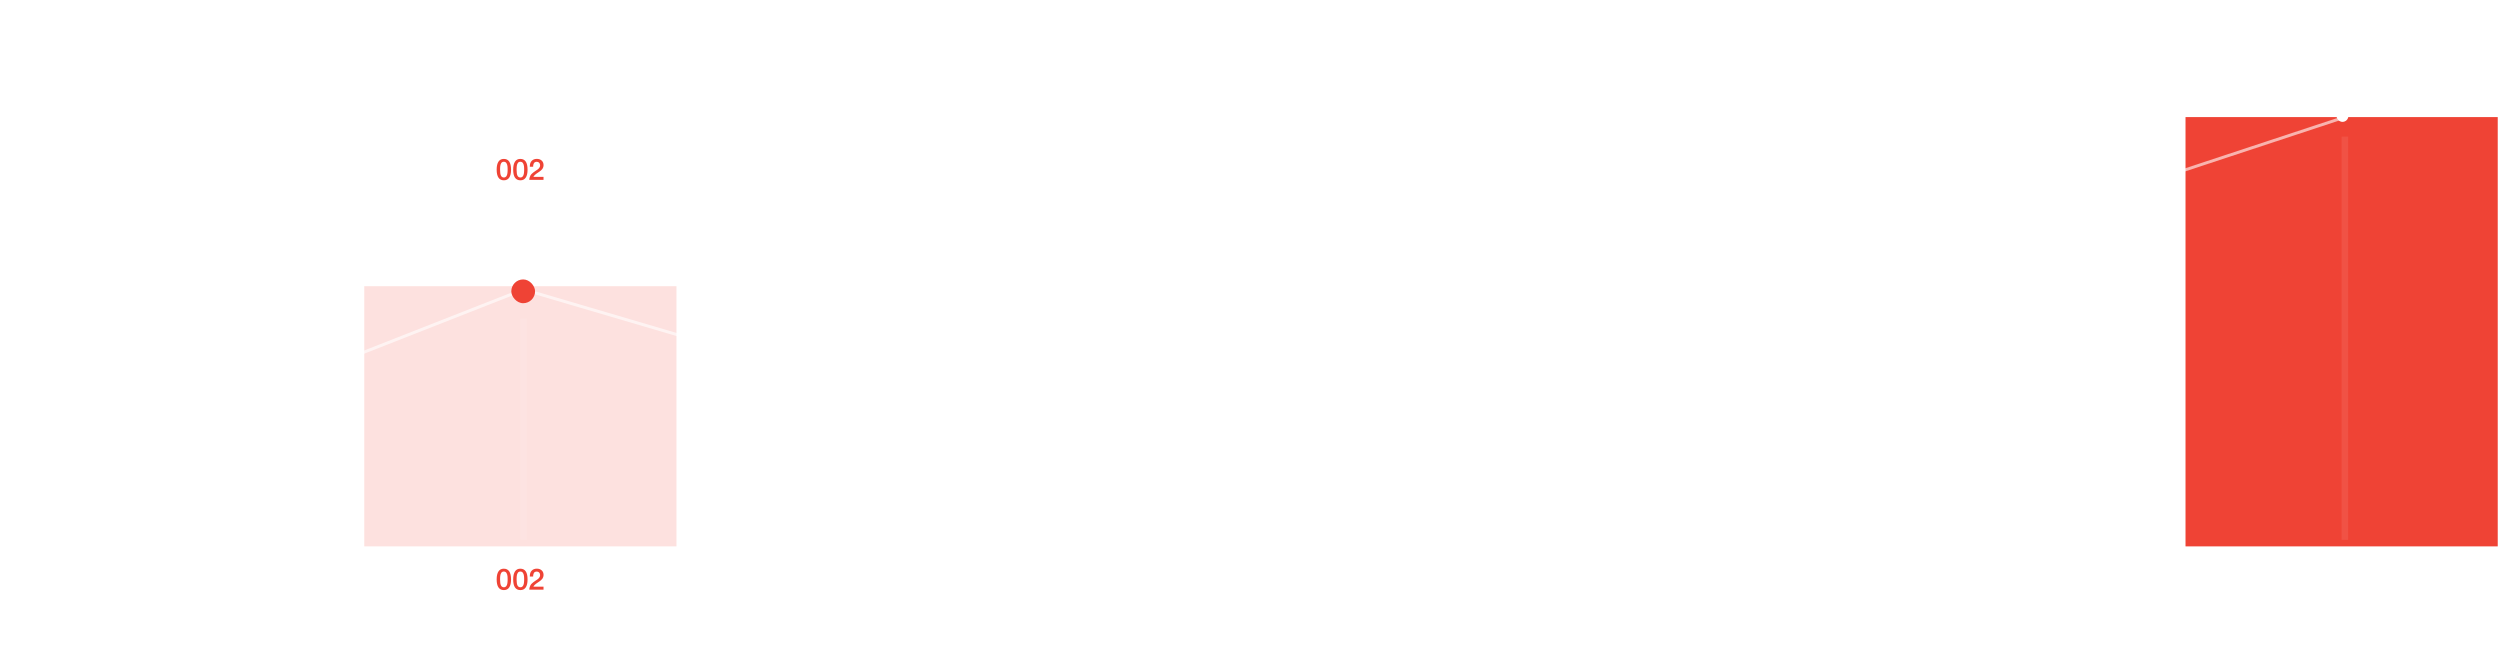 <svg width="841" height="221" viewBox="0 0 841 221" fill="none" xmlns="http://www.w3.org/2000/svg">
<rect y="144.416" width="105.03" height="39.386" fill="white" fill-opacity="0.08"/>
<rect x="52.514" y="150.98" width="2.188" height="30.634" fill="white" fill-opacity="0.08"/>
<path d="M46.941 191.306C48.568 191.306 49.381 192.516 49.381 194.936C49.381 196.103 49.178 196.989 48.771 197.596C48.365 198.203 47.768 198.506 46.981 198.506C45.355 198.506 44.541 197.309 44.541 194.916C44.541 193.736 44.745 192.839 45.151 192.226C45.558 191.613 46.155 191.306 46.941 191.306ZM46.951 192.266C46.751 192.266 46.578 192.306 46.431 192.386C46.285 192.459 46.165 192.576 46.071 192.736C45.985 192.889 45.915 193.046 45.861 193.206C45.808 193.359 45.768 193.556 45.741 193.796C45.721 194.036 45.708 194.236 45.701 194.396C45.695 194.549 45.691 194.746 45.691 194.986C45.691 195.886 45.791 196.539 45.991 196.946C46.198 197.353 46.525 197.556 46.971 197.556C47.145 197.556 47.298 197.523 47.431 197.456C47.571 197.383 47.685 197.296 47.771 197.196C47.858 197.096 47.931 196.963 47.991 196.796C48.051 196.629 48.095 196.479 48.121 196.346C48.155 196.206 48.178 196.036 48.191 195.836C48.211 195.629 48.221 195.473 48.221 195.366C48.228 195.253 48.231 195.109 48.231 194.936C48.231 194.709 48.228 194.536 48.221 194.416C48.221 194.289 48.211 194.103 48.191 193.856C48.171 193.603 48.131 193.399 48.071 193.246C48.018 193.093 47.945 192.933 47.851 192.766C47.765 192.599 47.645 192.476 47.491 192.396C47.338 192.309 47.158 192.266 46.951 192.266ZM52.498 191.306C54.125 191.306 54.938 192.516 54.938 194.936C54.938 196.103 54.735 196.989 54.328 197.596C53.921 198.203 53.325 198.506 52.538 198.506C50.911 198.506 50.098 197.309 50.098 194.916C50.098 193.736 50.301 192.839 50.708 192.226C51.115 191.613 51.711 191.306 52.498 191.306ZM52.508 192.266C52.308 192.266 52.135 192.306 51.988 192.386C51.841 192.459 51.721 192.576 51.628 192.736C51.541 192.889 51.471 193.046 51.418 193.206C51.365 193.359 51.325 193.556 51.298 193.796C51.278 194.036 51.265 194.236 51.258 194.396C51.251 194.549 51.248 194.746 51.248 194.986C51.248 195.886 51.348 196.539 51.548 196.946C51.755 197.353 52.081 197.556 52.528 197.556C52.701 197.556 52.855 197.523 52.988 197.456C53.128 197.383 53.241 197.296 53.328 197.196C53.415 197.096 53.488 196.963 53.548 196.796C53.608 196.629 53.651 196.479 53.678 196.346C53.711 196.206 53.735 196.036 53.748 195.836C53.768 195.629 53.778 195.473 53.778 195.366C53.785 195.253 53.788 195.109 53.788 194.936C53.788 194.709 53.785 194.536 53.778 194.416C53.778 194.289 53.768 194.103 53.748 193.856C53.728 193.603 53.688 193.399 53.628 193.246C53.575 193.093 53.501 192.933 53.408 192.766C53.321 192.599 53.201 192.476 53.048 192.396C52.895 192.309 52.715 192.266 52.508 192.266ZM59.065 191.326V198.366H57.845V193.526H56.105V192.686C57.318 192.686 57.998 192.233 58.145 191.326H59.065Z" fill="white"/>
<path d="M46.941 105.97C48.568 105.97 49.381 107.18 49.381 109.6C49.381 110.766 49.178 111.653 48.771 112.26C48.365 112.866 47.768 113.17 46.981 113.17C45.355 113.17 44.541 111.973 44.541 109.58C44.541 108.4 44.745 107.503 45.151 106.89C45.558 106.276 46.155 105.97 46.941 105.97ZM46.951 106.93C46.751 106.93 46.578 106.97 46.431 107.05C46.285 107.123 46.165 107.24 46.071 107.4C45.985 107.553 45.915 107.71 45.861 107.87C45.808 108.023 45.768 108.22 45.741 108.46C45.721 108.7 45.708 108.9 45.701 109.06C45.695 109.213 45.691 109.41 45.691 109.65C45.691 110.55 45.791 111.203 45.991 111.61C46.198 112.016 46.525 112.22 46.971 112.22C47.145 112.22 47.298 112.186 47.431 112.12C47.571 112.046 47.685 111.96 47.771 111.86C47.858 111.76 47.931 111.626 47.991 111.46C48.051 111.293 48.095 111.143 48.121 111.01C48.155 110.87 48.178 110.7 48.191 110.5C48.211 110.293 48.221 110.136 48.221 110.03C48.228 109.916 48.231 109.773 48.231 109.6C48.231 109.373 48.228 109.2 48.221 109.08C48.221 108.953 48.211 108.766 48.191 108.52C48.171 108.266 48.131 108.063 48.071 107.91C48.018 107.756 47.945 107.596 47.851 107.43C47.765 107.263 47.645 107.14 47.491 107.06C47.338 106.973 47.158 106.93 46.951 106.93ZM52.498 105.97C54.125 105.97 54.938 107.18 54.938 109.6C54.938 110.766 54.735 111.653 54.328 112.26C53.921 112.866 53.325 113.17 52.538 113.17C50.911 113.17 50.098 111.973 50.098 109.58C50.098 108.4 50.301 107.503 50.708 106.89C51.115 106.276 51.711 105.97 52.498 105.97ZM52.508 106.93C52.308 106.93 52.135 106.97 51.988 107.05C51.841 107.123 51.721 107.24 51.628 107.4C51.541 107.553 51.471 107.71 51.418 107.87C51.365 108.023 51.325 108.22 51.298 108.46C51.278 108.7 51.265 108.9 51.258 109.06C51.251 109.213 51.248 109.41 51.248 109.65C51.248 110.55 51.348 111.203 51.548 111.61C51.755 112.016 52.081 112.22 52.528 112.22C52.701 112.22 52.855 112.186 52.988 112.12C53.128 112.046 53.241 111.96 53.328 111.86C53.415 111.76 53.488 111.626 53.548 111.46C53.608 111.293 53.651 111.143 53.678 111.01C53.711 110.87 53.735 110.7 53.748 110.5C53.768 110.293 53.778 110.136 53.778 110.03C53.785 109.916 53.788 109.773 53.788 109.6C53.788 109.373 53.785 109.2 53.778 109.08C53.778 108.953 53.768 108.766 53.748 108.52C53.728 108.266 53.688 108.063 53.628 107.91C53.575 107.756 53.501 107.596 53.408 107.43C53.321 107.263 53.201 107.14 53.048 107.06C52.895 106.973 52.715 106.93 52.508 106.93ZM59.065 105.99V113.03H57.845V108.19H56.105V107.35C57.318 107.35 57.998 106.896 58.145 105.99H59.065Z" fill="white"/>
<rect opacity="0.16" x="122.534" y="96.277" width="105.03" height="87.525" fill="#EF4335"/>
<rect x="175.048" y="107.218" width="2.188" height="74.396" fill="white" fill-opacity="0.08"/>
<path d="M169.476 191.306C171.102 191.306 171.916 192.516 171.916 194.936C171.916 196.103 171.712 196.99 171.306 197.596C170.899 198.203 170.302 198.506 169.516 198.506C167.889 198.506 167.076 197.31 167.076 194.916C167.076 193.736 167.279 192.84 167.686 192.226C168.092 191.613 168.689 191.306 169.476 191.306ZM169.486 192.266C169.286 192.266 169.112 192.306 168.966 192.386C168.819 192.46 168.699 192.576 168.606 192.736C168.519 192.89 168.449 193.046 168.396 193.206C168.342 193.36 168.302 193.556 168.276 193.796C168.256 194.036 168.242 194.236 168.236 194.396C168.229 194.55 168.226 194.746 168.226 194.986C168.226 195.886 168.326 196.54 168.526 196.946C168.732 197.353 169.059 197.556 169.506 197.556C169.679 197.556 169.832 197.523 169.966 197.456C170.106 197.383 170.219 197.296 170.306 197.196C170.392 197.096 170.466 196.963 170.526 196.796C170.586 196.63 170.629 196.48 170.656 196.346C170.689 196.206 170.712 196.036 170.726 195.836C170.746 195.63 170.756 195.473 170.756 195.366C170.762 195.253 170.766 195.11 170.766 194.936C170.766 194.71 170.762 194.536 170.756 194.416C170.756 194.29 170.746 194.103 170.726 193.856C170.706 193.603 170.666 193.4 170.606 193.246C170.552 193.093 170.479 192.933 170.386 192.766C170.299 192.6 170.179 192.476 170.026 192.396C169.872 192.31 169.692 192.266 169.486 192.266ZM175.032 191.306C176.659 191.306 177.472 192.516 177.472 194.936C177.472 196.103 177.269 196.99 176.862 197.596C176.456 198.203 175.859 198.506 175.072 198.506C173.446 198.506 172.632 197.31 172.632 194.916C172.632 193.736 172.836 192.84 173.242 192.226C173.649 191.613 174.246 191.306 175.032 191.306ZM175.042 192.266C174.842 192.266 174.669 192.306 174.522 192.386C174.376 192.46 174.256 192.576 174.162 192.736C174.076 192.89 174.006 193.046 173.952 193.206C173.899 193.36 173.859 193.556 173.832 193.796C173.812 194.036 173.799 194.236 173.792 194.396C173.786 194.55 173.782 194.746 173.782 194.986C173.782 195.886 173.882 196.54 174.082 196.946C174.289 197.353 174.616 197.556 175.062 197.556C175.236 197.556 175.389 197.523 175.522 197.456C175.662 197.383 175.776 197.296 175.862 197.196C175.949 197.096 176.022 196.963 176.082 196.796C176.142 196.63 176.186 196.48 176.212 196.346C176.246 196.206 176.269 196.036 176.282 195.836C176.302 195.63 176.312 195.473 176.312 195.366C176.319 195.253 176.322 195.11 176.322 194.936C176.322 194.71 176.319 194.536 176.312 194.416C176.312 194.29 176.302 194.103 176.282 193.856C176.262 193.603 176.222 193.4 176.162 193.246C176.109 193.093 176.036 192.933 175.942 192.766C175.856 192.6 175.736 192.476 175.582 192.396C175.429 192.31 175.249 192.266 175.042 192.266ZM182.839 197.356V198.366H178.059C178.065 198.053 178.109 197.766 178.189 197.506C178.269 197.246 178.359 197.026 178.459 196.846C178.565 196.66 178.719 196.473 178.919 196.286C179.125 196.093 179.309 195.936 179.469 195.816C179.635 195.69 179.862 195.53 180.149 195.336C180.169 195.323 180.265 195.26 180.439 195.146C180.619 195.026 180.729 194.953 180.769 194.926C180.809 194.893 180.899 194.823 181.039 194.716C181.179 194.603 181.269 194.513 181.309 194.446C181.355 194.38 181.415 194.29 181.489 194.176C181.569 194.063 181.622 193.95 181.649 193.836C181.675 193.716 181.689 193.59 181.689 193.456C181.689 193.09 181.585 192.803 181.379 192.596C181.179 192.383 180.905 192.276 180.559 192.276C180.359 192.276 180.185 192.31 180.039 192.376C179.892 192.436 179.775 192.516 179.689 192.616C179.609 192.716 179.542 192.846 179.489 193.006C179.435 193.16 179.399 193.306 179.379 193.446C179.365 193.586 179.355 193.75 179.349 193.936H178.239V193.756C178.239 193.003 178.449 192.406 178.869 191.966C179.295 191.52 179.869 191.296 180.589 191.296C181.269 191.296 181.815 191.49 182.229 191.876C182.642 192.256 182.849 192.763 182.849 193.396C182.849 193.65 182.809 193.89 182.729 194.116C182.649 194.343 182.562 194.526 182.469 194.666C182.382 194.806 182.229 194.97 182.009 195.156C181.789 195.343 181.625 195.473 181.519 195.546C181.412 195.62 181.215 195.753 180.929 195.946C180.095 196.486 179.595 196.956 179.429 197.356H182.839Z" fill="#EF4335"/>
<path d="M169.476 53.455C171.102 53.455 171.916 54.665 171.916 57.085C171.916 58.252 171.712 59.138 171.306 59.745C170.899 60.352 170.302 60.655 169.516 60.655C167.889 60.655 167.076 59.458 167.076 57.065C167.076 55.885 167.279 54.988 167.686 54.375C168.092 53.761 168.689 53.455 169.476 53.455ZM169.486 54.415C169.286 54.415 169.112 54.455 168.966 54.535C168.819 54.608 168.699 54.725 168.606 54.885C168.519 55.038 168.449 55.195 168.396 55.355C168.342 55.508 168.302 55.705 168.276 55.945C168.256 56.185 168.242 56.385 168.236 56.545C168.229 56.698 168.226 56.895 168.226 57.135C168.226 58.035 168.326 58.688 168.526 59.095C168.732 59.502 169.059 59.705 169.506 59.705C169.679 59.705 169.832 59.672 169.966 59.605C170.106 59.532 170.219 59.445 170.306 59.345C170.392 59.245 170.466 59.111 170.526 58.945C170.586 58.778 170.629 58.628 170.656 58.495C170.689 58.355 170.712 58.185 170.726 57.985C170.746 57.778 170.756 57.621 170.756 57.515C170.762 57.401 170.766 57.258 170.766 57.085C170.766 56.858 170.762 56.685 170.756 56.565C170.756 56.438 170.746 56.252 170.726 56.005C170.706 55.752 170.666 55.548 170.606 55.395C170.552 55.242 170.479 55.081 170.386 54.915C170.299 54.748 170.179 54.625 170.026 54.545C169.872 54.458 169.692 54.415 169.486 54.415ZM175.032 53.455C176.659 53.455 177.472 54.665 177.472 57.085C177.472 58.252 177.269 59.138 176.862 59.745C176.456 60.352 175.859 60.655 175.072 60.655C173.446 60.655 172.632 59.458 172.632 57.065C172.632 55.885 172.836 54.988 173.242 54.375C173.649 53.761 174.246 53.455 175.032 53.455ZM175.042 54.415C174.842 54.415 174.669 54.455 174.522 54.535C174.376 54.608 174.256 54.725 174.162 54.885C174.076 55.038 174.006 55.195 173.952 55.355C173.899 55.508 173.859 55.705 173.832 55.945C173.812 56.185 173.799 56.385 173.792 56.545C173.786 56.698 173.782 56.895 173.782 57.135C173.782 58.035 173.882 58.688 174.082 59.095C174.289 59.502 174.616 59.705 175.062 59.705C175.236 59.705 175.389 59.672 175.522 59.605C175.662 59.532 175.776 59.445 175.862 59.345C175.949 59.245 176.022 59.111 176.082 58.945C176.142 58.778 176.186 58.628 176.212 58.495C176.246 58.355 176.269 58.185 176.282 57.985C176.302 57.778 176.312 57.621 176.312 57.515C176.319 57.401 176.322 57.258 176.322 57.085C176.322 56.858 176.319 56.685 176.312 56.565C176.312 56.438 176.302 56.252 176.282 56.005C176.262 55.752 176.222 55.548 176.162 55.395C176.109 55.242 176.036 55.081 175.942 54.915C175.856 54.748 175.736 54.625 175.582 54.545C175.429 54.458 175.249 54.415 175.042 54.415ZM182.839 59.505V60.515H178.059C178.065 60.202 178.109 59.915 178.189 59.655C178.269 59.395 178.359 59.175 178.459 58.995C178.565 58.808 178.719 58.621 178.919 58.435C179.125 58.242 179.309 58.085 179.469 57.965C179.635 57.838 179.862 57.678 180.149 57.485C180.169 57.471 180.265 57.408 180.439 57.295C180.619 57.175 180.729 57.102 180.769 57.075C180.809 57.041 180.899 56.971 181.039 56.865C181.179 56.752 181.269 56.661 181.309 56.595C181.355 56.528 181.415 56.438 181.489 56.325C181.569 56.212 181.622 56.098 181.649 55.985C181.675 55.865 181.689 55.738 181.689 55.605C181.689 55.238 181.585 54.952 181.379 54.745C181.179 54.532 180.905 54.425 180.559 54.425C180.359 54.425 180.185 54.458 180.039 54.525C179.892 54.585 179.775 54.665 179.689 54.765C179.609 54.865 179.542 54.995 179.489 55.155C179.435 55.308 179.399 55.455 179.379 55.595C179.365 55.735 179.355 55.898 179.349 56.085H178.239V55.905C178.239 55.151 178.449 54.555 178.869 54.115C179.295 53.668 179.869 53.445 180.589 53.445C181.269 53.445 181.815 53.638 182.229 54.025C182.642 54.405 182.849 54.911 182.849 55.545C182.849 55.798 182.809 56.038 182.729 56.265C182.649 56.492 182.562 56.675 182.469 56.815C182.382 56.955 182.229 57.118 182.009 57.305C181.789 57.492 181.625 57.621 181.519 57.695C181.412 57.768 181.215 57.901 180.929 58.095C180.095 58.635 179.595 59.105 179.429 59.505H182.839Z" fill="#EF4335"/>
<rect x="245.067" y="133.475" width="105.03" height="50.327" fill="white" fill-opacity="0.08"/>
<rect x="297.581" y="140.04" width="2.188" height="41.574" fill="white" fill-opacity="0.08"/>
<path d="M292.01 191.306C293.636 191.306 294.45 192.516 294.45 194.936C294.45 196.103 294.246 196.99 293.84 197.596C293.433 198.203 292.836 198.506 292.05 198.506C290.423 198.506 289.61 197.31 289.61 194.916C289.61 193.736 289.813 192.84 290.22 192.226C290.626 191.613 291.223 191.306 292.01 191.306ZM292.02 192.266C291.82 192.266 291.646 192.306 291.5 192.386C291.353 192.46 291.233 192.576 291.14 192.736C291.053 192.89 290.983 193.046 290.93 193.206C290.876 193.36 290.836 193.556 290.81 193.796C290.79 194.036 290.776 194.236 290.77 194.396C290.763 194.55 290.76 194.746 290.76 194.986C290.76 195.886 290.86 196.54 291.06 196.946C291.266 197.353 291.593 197.556 292.04 197.556C292.213 197.556 292.366 197.523 292.5 197.456C292.64 197.383 292.753 197.296 292.84 197.196C292.926 197.096 293 196.963 293.06 196.796C293.12 196.63 293.163 196.48 293.19 196.346C293.223 196.206 293.246 196.036 293.26 195.836C293.28 195.63 293.29 195.473 293.29 195.366C293.296 195.253 293.3 195.11 293.3 194.936C293.3 194.71 293.296 194.536 293.29 194.416C293.29 194.29 293.28 194.103 293.26 193.856C293.24 193.603 293.2 193.4 293.14 193.246C293.086 193.093 293.013 192.933 292.92 192.766C292.833 192.6 292.713 192.476 292.56 192.396C292.406 192.31 292.226 192.266 292.02 192.266ZM297.566 191.306C299.193 191.306 300.006 192.516 300.006 194.936C300.006 196.103 299.803 196.99 299.396 197.596C298.99 198.203 298.393 198.506 297.606 198.506C295.98 198.506 295.166 197.31 295.166 194.916C295.166 193.736 295.37 192.84 295.776 192.226C296.183 191.613 296.78 191.306 297.566 191.306ZM297.576 192.266C297.376 192.266 297.203 192.306 297.056 192.386C296.91 192.46 296.79 192.576 296.696 192.736C296.61 192.89 296.54 193.046 296.486 193.206C296.433 193.36 296.393 193.556 296.366 193.796C296.346 194.036 296.333 194.236 296.326 194.396C296.32 194.55 296.316 194.746 296.316 194.986C296.316 195.886 296.416 196.54 296.616 196.946C296.823 197.353 297.15 197.556 297.596 197.556C297.77 197.556 297.923 197.523 298.056 197.456C298.196 197.383 298.31 197.296 298.396 197.196C298.483 197.096 298.556 196.963 298.616 196.796C298.676 196.63 298.72 196.48 298.746 196.346C298.78 196.206 298.803 196.036 298.816 195.836C298.836 195.63 298.846 195.473 298.846 195.366C298.853 195.253 298.856 195.11 298.856 194.936C298.856 194.71 298.853 194.536 298.846 194.416C298.846 194.29 298.836 194.103 298.816 193.856C298.796 193.603 298.756 193.4 298.696 193.246C298.643 193.093 298.57 192.933 298.476 192.766C298.39 192.6 298.27 192.476 298.116 192.396C297.963 192.31 297.783 192.266 297.576 192.266ZM300.803 193.616C300.823 192.896 301.036 192.33 301.443 191.916C301.85 191.503 302.396 191.296 303.083 191.296C303.73 191.296 304.253 191.47 304.653 191.816C305.053 192.163 305.253 192.616 305.253 193.176C305.253 193.516 305.163 193.816 304.983 194.076C304.81 194.33 304.573 194.506 304.273 194.606C304.666 194.706 304.976 194.903 305.203 195.196C305.43 195.483 305.543 195.836 305.543 196.256C305.543 196.923 305.313 197.466 304.853 197.886C304.393 198.306 303.796 198.516 303.063 198.516C302.336 198.516 301.75 198.306 301.303 197.886C300.856 197.466 300.633 196.91 300.633 196.216V196.066H301.733C301.766 197.046 302.22 197.536 303.093 197.536C303.48 197.536 303.786 197.426 304.013 197.206C304.24 196.98 304.353 196.673 304.353 196.286C304.353 195.88 304.223 195.583 303.963 195.396C303.703 195.21 303.366 195.116 302.953 195.116C302.826 195.116 302.706 195.12 302.593 195.126V194.266H302.693C302.9 194.266 303.076 194.256 303.223 194.236C303.37 194.21 303.516 194.166 303.663 194.106C303.816 194.04 303.933 193.936 304.013 193.796C304.093 193.65 304.133 193.47 304.133 193.256C304.133 192.95 304.036 192.703 303.843 192.516C303.65 192.33 303.39 192.236 303.063 192.236C302.316 192.236 301.926 192.696 301.893 193.616H300.803Z" fill="white"/>
<path d="M292.01 95.029C293.636 95.029 294.45 96.239 294.45 98.659C294.45 99.826 294.246 100.712 293.84 101.319C293.433 101.926 292.836 102.229 292.05 102.229C290.423 102.229 289.61 101.032 289.61 98.639C289.61 97.459 289.813 96.562 290.22 95.949C290.626 95.336 291.223 95.029 292.01 95.029ZM292.02 95.989C291.82 95.989 291.646 96.029 291.5 96.109C291.353 96.182 291.233 96.299 291.14 96.459C291.053 96.612 290.983 96.769 290.93 96.929C290.876 97.082 290.836 97.279 290.81 97.519C290.79 97.759 290.776 97.959 290.77 98.119C290.763 98.272 290.76 98.469 290.76 98.709C290.76 99.609 290.86 100.262 291.06 100.669C291.266 101.076 291.593 101.279 292.04 101.279C292.213 101.279 292.366 101.246 292.5 101.179C292.64 101.106 292.753 101.019 292.84 100.919C292.926 100.819 293 100.686 293.06 100.519C293.12 100.352 293.163 100.202 293.19 100.069C293.223 99.929 293.246 99.759 293.26 99.559C293.28 99.352 293.29 99.196 293.29 99.089C293.296 98.976 293.3 98.832 293.3 98.659C293.3 98.432 293.296 98.259 293.29 98.139C293.29 98.012 293.28 97.826 293.26 97.579C293.24 97.326 293.2 97.122 293.14 96.969C293.086 96.816 293.013 96.656 292.92 96.489C292.833 96.322 292.713 96.199 292.56 96.119C292.406 96.032 292.226 95.989 292.02 95.989ZM297.566 95.029C299.193 95.029 300.006 96.239 300.006 98.659C300.006 99.826 299.803 100.712 299.396 101.319C298.99 101.926 298.393 102.229 297.606 102.229C295.98 102.229 295.166 101.032 295.166 98.639C295.166 97.459 295.37 96.562 295.776 95.949C296.183 95.336 296.78 95.029 297.566 95.029ZM297.576 95.989C297.376 95.989 297.203 96.029 297.056 96.109C296.91 96.182 296.79 96.299 296.696 96.459C296.61 96.612 296.54 96.769 296.486 96.929C296.433 97.082 296.393 97.279 296.366 97.519C296.346 97.759 296.333 97.959 296.326 98.119C296.32 98.272 296.316 98.469 296.316 98.709C296.316 99.609 296.416 100.262 296.616 100.669C296.823 101.076 297.15 101.279 297.596 101.279C297.77 101.279 297.923 101.246 298.056 101.179C298.196 101.106 298.31 101.019 298.396 100.919C298.483 100.819 298.556 100.686 298.616 100.519C298.676 100.352 298.72 100.202 298.746 100.069C298.78 99.929 298.803 99.759 298.816 99.559C298.836 99.352 298.846 99.196 298.846 99.089C298.853 98.976 298.856 98.832 298.856 98.659C298.856 98.432 298.853 98.259 298.846 98.139C298.846 98.012 298.836 97.826 298.816 97.579C298.796 97.326 298.756 97.122 298.696 96.969C298.643 96.816 298.57 96.656 298.476 96.489C298.39 96.322 298.27 96.199 298.116 96.119C297.963 96.032 297.783 95.989 297.576 95.989ZM300.803 97.339C300.823 96.619 301.036 96.052 301.443 95.639C301.85 95.226 302.396 95.019 303.083 95.019C303.73 95.019 304.253 95.192 304.653 95.539C305.053 95.886 305.253 96.339 305.253 96.899C305.253 97.239 305.163 97.539 304.983 97.799C304.81 98.052 304.573 98.229 304.273 98.329C304.666 98.429 304.976 98.626 305.203 98.919C305.43 99.206 305.543 99.559 305.543 99.979C305.543 100.646 305.313 101.189 304.853 101.609C304.393 102.029 303.796 102.239 303.063 102.239C302.336 102.239 301.75 102.029 301.303 101.609C300.856 101.189 300.633 100.632 300.633 99.939V99.789H301.733C301.766 100.769 302.22 101.259 303.093 101.259C303.48 101.259 303.786 101.149 304.013 100.929C304.24 100.702 304.353 100.396 304.353 100.009C304.353 99.602 304.223 99.306 303.963 99.119C303.703 98.932 303.366 98.839 302.953 98.839C302.826 98.839 302.706 98.842 302.593 98.849V97.989H302.693C302.9 97.989 303.076 97.979 303.223 97.959C303.37 97.932 303.516 97.889 303.663 97.829C303.816 97.762 303.933 97.659 304.013 97.519C304.093 97.372 304.133 97.192 304.133 96.979C304.133 96.672 304.036 96.426 303.843 96.239C303.65 96.052 303.39 95.959 303.063 95.959C302.316 95.959 301.926 96.419 301.893 97.339H300.803Z" fill="white"/>
<rect x="367.605" y="102.842" width="105.03" height="80.96" fill="white" fill-opacity="0.08"/>
<rect x="420.119" y="109.406" width="2.188" height="72.208" fill="white" fill-opacity="0.08"/>
<path d="M414.546 191.306C416.173 191.306 416.986 192.516 416.986 194.936C416.986 196.103 416.783 196.99 416.376 197.596C415.969 198.203 415.373 198.506 414.586 198.506C412.959 198.506 412.146 197.31 412.146 194.916C412.146 193.736 412.349 192.84 412.756 192.226C413.163 191.613 413.759 191.306 414.546 191.306ZM414.556 192.266C414.356 192.266 414.183 192.306 414.036 192.386C413.889 192.46 413.769 192.576 413.676 192.736C413.589 192.89 413.519 193.046 413.466 193.206C413.413 193.36 413.373 193.556 413.346 193.796C413.326 194.036 413.313 194.236 413.306 194.396C413.299 194.55 413.296 194.746 413.296 194.986C413.296 195.886 413.396 196.54 413.596 196.946C413.803 197.353 414.129 197.556 414.576 197.556C414.749 197.556 414.903 197.523 415.036 197.456C415.176 197.383 415.289 197.296 415.376 197.196C415.463 197.096 415.536 196.963 415.596 196.796C415.656 196.63 415.699 196.48 415.726 196.346C415.759 196.206 415.783 196.036 415.796 195.836C415.816 195.63 415.826 195.473 415.826 195.366C415.833 195.253 415.836 195.11 415.836 194.936C415.836 194.71 415.833 194.536 415.826 194.416C415.826 194.29 415.816 194.103 415.796 193.856C415.776 193.603 415.736 193.4 415.676 193.246C415.623 193.093 415.549 192.933 415.456 192.766C415.369 192.6 415.249 192.476 415.096 192.396C414.943 192.31 414.763 192.266 414.556 192.266ZM420.102 191.306C421.729 191.306 422.542 192.516 422.542 194.936C422.542 196.103 422.339 196.99 421.932 197.596C421.526 198.203 420.929 198.506 420.142 198.506C418.516 198.506 417.702 197.31 417.702 194.916C417.702 193.736 417.906 192.84 418.312 192.226C418.719 191.613 419.316 191.306 420.102 191.306ZM420.112 192.266C419.912 192.266 419.739 192.306 419.592 192.386C419.446 192.46 419.326 192.576 419.232 192.736C419.146 192.89 419.076 193.046 419.022 193.206C418.969 193.36 418.929 193.556 418.902 193.796C418.882 194.036 418.869 194.236 418.862 194.396C418.856 194.55 418.852 194.746 418.852 194.986C418.852 195.886 418.952 196.54 419.152 196.946C419.359 197.353 419.686 197.556 420.132 197.556C420.306 197.556 420.459 197.523 420.592 197.456C420.732 197.383 420.846 197.296 420.932 197.196C421.019 197.096 421.092 196.963 421.152 196.796C421.212 196.63 421.256 196.48 421.282 196.346C421.316 196.206 421.339 196.036 421.352 195.836C421.372 195.63 421.382 195.473 421.382 195.366C421.389 195.253 421.392 195.11 421.392 194.936C421.392 194.71 421.389 194.536 421.382 194.416C421.382 194.29 421.372 194.103 421.352 193.856C421.332 193.603 421.292 193.4 421.232 193.246C421.179 193.093 421.106 192.933 421.012 192.766C420.926 192.6 420.806 192.476 420.652 192.396C420.499 192.31 420.319 192.266 420.112 192.266ZM428.119 195.746V196.706H427.229V198.366H426.129L426.119 196.706H423.149V195.576L426.149 191.306H427.229V195.746H428.119ZM426.139 195.746V192.716L424.089 195.746H426.139Z" fill="white"/>
<path d="M414.546 62.207C416.173 62.207 416.986 63.417 416.986 65.837C416.986 67.004 416.783 67.891 416.376 68.497C415.969 69.104 415.373 69.407 414.586 69.407C412.959 69.407 412.146 68.211 412.146 65.817C412.146 64.637 412.349 63.741 412.756 63.127C413.163 62.514 413.759 62.207 414.546 62.207ZM414.556 63.167C414.356 63.167 414.183 63.207 414.036 63.287C413.889 63.361 413.769 63.477 413.676 63.637C413.589 63.791 413.519 63.947 413.466 64.107C413.413 64.261 413.373 64.457 413.346 64.697C413.326 64.937 413.313 65.137 413.306 65.297C413.299 65.451 413.296 65.647 413.296 65.887C413.296 66.787 413.396 67.441 413.596 67.847C413.803 68.254 414.129 68.457 414.576 68.457C414.749 68.457 414.903 68.424 415.036 68.357C415.176 68.284 415.289 68.197 415.376 68.097C415.463 67.997 415.536 67.864 415.596 67.697C415.656 67.531 415.699 67.381 415.726 67.247C415.759 67.107 415.783 66.937 415.796 66.737C415.816 66.531 415.826 66.374 415.826 66.267C415.833 66.154 415.836 66.011 415.836 65.837C415.836 65.611 415.833 65.437 415.826 65.317C415.826 65.191 415.816 65.004 415.796 64.757C415.776 64.504 415.736 64.301 415.676 64.147C415.623 63.994 415.549 63.834 415.456 63.667C415.369 63.501 415.249 63.377 415.096 63.297C414.943 63.211 414.763 63.167 414.556 63.167ZM420.102 62.207C421.729 62.207 422.542 63.417 422.542 65.837C422.542 67.004 422.339 67.891 421.932 68.497C421.526 69.104 420.929 69.407 420.142 69.407C418.516 69.407 417.702 68.211 417.702 65.817C417.702 64.637 417.906 63.741 418.312 63.127C418.719 62.514 419.316 62.207 420.102 62.207ZM420.112 63.167C419.912 63.167 419.739 63.207 419.592 63.287C419.446 63.361 419.326 63.477 419.232 63.637C419.146 63.791 419.076 63.947 419.022 64.107C418.969 64.261 418.929 64.457 418.902 64.697C418.882 64.937 418.869 65.137 418.862 65.297C418.856 65.451 418.852 65.647 418.852 65.887C418.852 66.787 418.952 67.441 419.152 67.847C419.359 68.254 419.686 68.457 420.132 68.457C420.306 68.457 420.459 68.424 420.592 68.357C420.732 68.284 420.846 68.197 420.932 68.097C421.019 67.997 421.092 67.864 421.152 67.697C421.212 67.531 421.256 67.381 421.282 67.247C421.316 67.107 421.339 66.937 421.352 66.737C421.372 66.531 421.382 66.374 421.382 66.267C421.389 66.154 421.392 66.011 421.392 65.837C421.392 65.611 421.389 65.437 421.382 65.317C421.382 65.191 421.372 65.004 421.352 64.757C421.332 64.504 421.292 64.301 421.232 64.147C421.179 63.994 421.106 63.834 421.012 63.667C420.926 63.501 420.806 63.377 420.652 63.297C420.499 63.211 420.319 63.167 420.112 63.167ZM428.119 66.647V67.607H427.229V69.267H426.129L426.119 67.607H423.149V66.477L426.149 62.207H427.229V66.647H428.119ZM426.139 66.647V63.617L424.089 66.647H426.139Z" fill="white"/>
<rect x="490.14" y="91.901" width="105.03" height="91.901" fill="white" fill-opacity="0.08"/>
<rect x="542.653" y="98.466" width="2.188" height="83.148" fill="white" fill-opacity="0.08"/>
<path d="M537.08 191.306C538.707 191.306 539.52 192.516 539.52 194.936C539.52 196.103 539.317 196.99 538.91 197.596C538.503 198.203 537.907 198.506 537.12 198.506C535.493 198.506 534.68 197.31 534.68 194.916C534.68 193.736 534.883 192.84 535.29 192.226C535.697 191.613 536.293 191.306 537.08 191.306ZM537.09 192.266C536.89 192.266 536.717 192.306 536.57 192.386C536.423 192.46 536.303 192.576 536.21 192.736C536.123 192.89 536.053 193.046 536 193.206C535.947 193.36 535.907 193.556 535.88 193.796C535.86 194.036 535.847 194.236 535.84 194.396C535.833 194.55 535.83 194.746 535.83 194.986C535.83 195.886 535.93 196.54 536.13 196.946C536.337 197.353 536.663 197.556 537.11 197.556C537.283 197.556 537.437 197.523 537.57 197.456C537.71 197.383 537.823 197.296 537.91 197.196C537.997 197.096 538.07 196.963 538.13 196.796C538.19 196.63 538.233 196.48 538.26 196.346C538.293 196.206 538.317 196.036 538.33 195.836C538.35 195.63 538.36 195.473 538.36 195.366C538.367 195.253 538.37 195.11 538.37 194.936C538.37 194.71 538.367 194.536 538.36 194.416C538.36 194.29 538.35 194.103 538.33 193.856C538.31 193.603 538.27 193.4 538.21 193.246C538.157 193.093 538.083 192.933 537.99 192.766C537.903 192.6 537.783 192.476 537.63 192.396C537.477 192.31 537.297 192.266 537.09 192.266ZM542.637 191.306C544.263 191.306 545.077 192.516 545.077 194.936C545.077 196.103 544.873 196.99 544.467 197.596C544.06 198.203 543.463 198.506 542.677 198.506C541.05 198.506 540.237 197.31 540.237 194.916C540.237 193.736 540.44 192.84 540.847 192.226C541.253 191.613 541.85 191.306 542.637 191.306ZM542.647 192.266C542.447 192.266 542.273 192.306 542.127 192.386C541.98 192.46 541.86 192.576 541.767 192.736C541.68 192.89 541.61 193.046 541.557 193.206C541.503 193.36 541.463 193.556 541.437 193.796C541.417 194.036 541.403 194.236 541.397 194.396C541.39 194.55 541.387 194.746 541.387 194.986C541.387 195.886 541.487 196.54 541.687 196.946C541.893 197.353 542.22 197.556 542.667 197.556C542.84 197.556 542.993 197.523 543.127 197.456C543.267 197.383 543.38 197.296 543.467 197.196C543.553 197.096 543.627 196.963 543.687 196.796C543.747 196.63 543.79 196.48 543.817 196.346C543.85 196.206 543.873 196.036 543.887 195.836C543.907 195.63 543.917 195.473 543.917 195.366C543.923 195.253 543.927 195.11 543.927 194.936C543.927 194.71 543.923 194.536 543.917 194.416C543.917 194.29 543.907 194.103 543.887 193.856C543.867 193.603 543.827 193.4 543.767 193.246C543.713 193.093 543.64 192.933 543.547 192.766C543.46 192.6 543.34 192.476 543.187 192.396C543.033 192.31 542.853 192.266 542.647 192.266ZM550.203 191.406V192.396H547.413L547.093 194.196C547.407 193.863 547.847 193.696 548.413 193.696C549.06 193.696 549.583 193.906 549.983 194.326C550.383 194.746 550.583 195.3 550.583 195.986C550.583 196.726 550.35 197.33 549.883 197.796C549.417 198.263 548.817 198.496 548.083 198.496C547.39 198.496 546.827 198.306 546.393 197.926C545.967 197.54 545.74 197.023 545.713 196.376H546.843C546.87 196.736 547 197.023 547.233 197.236C547.467 197.45 547.76 197.556 548.113 197.556C548.527 197.556 548.847 197.426 549.073 197.166C549.3 196.9 549.413 196.526 549.413 196.046C549.413 195.58 549.297 195.22 549.063 194.966C548.83 194.706 548.507 194.576 548.093 194.576C547.593 194.576 547.203 194.786 546.923 195.206L545.923 195.176L546.593 191.406H550.203Z" fill="white"/>
<path d="M537.08 51.267C538.707 51.267 539.52 52.477 539.52 54.897C539.52 56.063 539.317 56.95 538.91 57.557C538.503 58.163 537.907 58.467 537.12 58.467C535.493 58.467 534.68 57.27 534.68 54.877C534.68 53.697 534.883 52.8 535.29 52.187C535.697 51.573 536.293 51.267 537.08 51.267ZM537.09 52.227C536.89 52.227 536.717 52.267 536.57 52.347C536.423 52.42 536.303 52.537 536.21 52.697C536.123 52.85 536.053 53.007 536 53.167C535.947 53.32 535.907 53.517 535.88 53.757C535.86 53.997 535.847 54.197 535.84 54.357C535.833 54.51 535.83 54.707 535.83 54.947C535.83 55.847 535.93 56.5 536.13 56.907C536.337 57.313 536.663 57.517 537.11 57.517C537.283 57.517 537.437 57.483 537.57 57.417C537.71 57.343 537.823 57.257 537.91 57.157C537.997 57.057 538.07 56.923 538.13 56.757C538.19 56.59 538.233 56.44 538.26 56.307C538.293 56.167 538.317 55.997 538.33 55.797C538.35 55.59 538.36 55.433 538.36 55.327C538.367 55.213 538.37 55.07 538.37 54.897C538.37 54.67 538.367 54.497 538.36 54.377C538.36 54.25 538.35 54.063 538.33 53.817C538.31 53.563 538.27 53.36 538.21 53.207C538.157 53.053 538.083 52.893 537.99 52.727C537.903 52.56 537.783 52.437 537.63 52.357C537.477 52.27 537.297 52.227 537.09 52.227ZM542.637 51.267C544.263 51.267 545.077 52.477 545.077 54.897C545.077 56.063 544.873 56.95 544.467 57.557C544.06 58.163 543.463 58.467 542.677 58.467C541.05 58.467 540.237 57.27 540.237 54.877C540.237 53.697 540.44 52.8 540.847 52.187C541.253 51.573 541.85 51.267 542.637 51.267ZM542.647 52.227C542.447 52.227 542.273 52.267 542.127 52.347C541.98 52.42 541.86 52.537 541.767 52.697C541.68 52.85 541.61 53.007 541.557 53.167C541.503 53.32 541.463 53.517 541.437 53.757C541.417 53.997 541.403 54.197 541.397 54.357C541.39 54.51 541.387 54.707 541.387 54.947C541.387 55.847 541.487 56.5 541.687 56.907C541.893 57.313 542.22 57.517 542.667 57.517C542.84 57.517 542.993 57.483 543.127 57.417C543.267 57.343 543.38 57.257 543.467 57.157C543.553 57.057 543.627 56.923 543.687 56.757C543.747 56.59 543.79 56.44 543.817 56.307C543.85 56.167 543.873 55.997 543.887 55.797C543.907 55.59 543.917 55.433 543.917 55.327C543.923 55.213 543.927 55.07 543.927 54.897C543.927 54.67 543.923 54.497 543.917 54.377C543.917 54.25 543.907 54.063 543.887 53.817C543.867 53.563 543.827 53.36 543.767 53.207C543.713 53.053 543.64 52.893 543.547 52.727C543.46 52.56 543.34 52.437 543.187 52.357C543.033 52.27 542.853 52.227 542.647 52.227ZM550.203 51.367V52.357H547.413L547.093 54.157C547.407 53.823 547.847 53.657 548.413 53.657C549.06 53.657 549.583 53.867 549.983 54.287C550.383 54.707 550.583 55.26 550.583 55.947C550.583 56.687 550.35 57.29 549.883 57.757C549.417 58.223 548.817 58.457 548.083 58.457C547.39 58.457 546.827 58.267 546.393 57.887C545.967 57.5 545.74 56.983 545.713 56.337H546.843C546.87 56.697 547 56.983 547.233 57.197C547.467 57.41 547.76 57.517 548.113 57.517C548.527 57.517 548.847 57.387 549.073 57.127C549.3 56.86 549.413 56.487 549.413 56.007C549.413 55.54 549.297 55.18 549.063 54.927C548.83 54.667 548.507 54.537 548.093 54.537C547.593 54.537 547.203 54.747 546.923 55.167L545.923 55.137L546.593 51.367H550.203Z" fill="white"/>
<rect x="612.673" y="78.772" width="105.03" height="105.03" fill="white" fill-opacity="0.08"/>
<rect x="665.187" y="85.337" width="2.188" height="96.277" fill="white" fill-opacity="0.08"/>
<path d="M659.614 191.306C661.241 191.306 662.054 192.516 662.054 194.936C662.054 196.103 661.851 196.99 661.444 197.596C661.038 198.203 660.441 198.506 659.654 198.506C658.028 198.506 657.214 197.31 657.214 194.916C657.214 193.736 657.418 192.84 657.824 192.226C658.231 191.613 658.828 191.306 659.614 191.306ZM659.624 192.266C659.424 192.266 659.251 192.306 659.104 192.386C658.958 192.46 658.838 192.576 658.744 192.736C658.658 192.89 658.588 193.046 658.534 193.206C658.481 193.36 658.441 193.556 658.414 193.796C658.394 194.036 658.381 194.236 658.374 194.396C658.368 194.55 658.364 194.746 658.364 194.986C658.364 195.886 658.464 196.54 658.664 196.946C658.871 197.353 659.198 197.556 659.644 197.556C659.818 197.556 659.971 197.523 660.104 197.456C660.244 197.383 660.358 197.296 660.444 197.196C660.531 197.096 660.604 196.963 660.664 196.796C660.724 196.63 660.768 196.48 660.794 196.346C660.828 196.206 660.851 196.036 660.864 195.836C660.884 195.63 660.894 195.473 660.894 195.366C660.901 195.253 660.904 195.11 660.904 194.936C660.904 194.71 660.901 194.536 660.894 194.416C660.894 194.29 660.884 194.103 660.864 193.856C660.844 193.603 660.804 193.4 660.744 193.246C660.691 193.093 660.618 192.933 660.524 192.766C660.438 192.6 660.318 192.476 660.164 192.396C660.011 192.31 659.831 192.266 659.624 192.266ZM665.171 191.306C666.798 191.306 667.611 192.516 667.611 194.936C667.611 196.103 667.408 196.99 667.001 197.596C666.594 198.203 665.998 198.506 665.211 198.506C663.584 198.506 662.771 197.31 662.771 194.916C662.771 193.736 662.974 192.84 663.381 192.226C663.788 191.613 664.384 191.306 665.171 191.306ZM665.181 192.266C664.981 192.266 664.808 192.306 664.661 192.386C664.514 192.46 664.394 192.576 664.301 192.736C664.214 192.89 664.144 193.046 664.091 193.206C664.038 193.36 663.998 193.556 663.971 193.796C663.951 194.036 663.938 194.236 663.931 194.396C663.924 194.55 663.921 194.746 663.921 194.986C663.921 195.886 664.021 196.54 664.221 196.946C664.428 197.353 664.754 197.556 665.201 197.556C665.374 197.556 665.528 197.523 665.661 197.456C665.801 197.383 665.914 197.296 666.001 197.196C666.088 197.096 666.161 196.963 666.221 196.796C666.281 196.63 666.324 196.48 666.351 196.346C666.384 196.206 666.408 196.036 666.421 195.836C666.441 195.63 666.451 195.473 666.451 195.366C666.458 195.253 666.461 195.11 666.461 194.936C666.461 194.71 666.458 194.536 666.451 194.416C666.451 194.29 666.441 194.103 666.421 193.856C666.401 193.603 666.361 193.4 666.301 193.246C666.248 193.093 666.174 192.933 666.081 192.766C665.994 192.6 665.874 192.476 665.721 192.396C665.568 192.31 665.388 192.266 665.181 192.266ZM673.037 193.146H671.937C671.817 192.506 671.464 192.186 670.877 192.186C670.711 192.186 670.557 192.22 670.417 192.286C670.277 192.353 670.161 192.43 670.067 192.516C669.974 192.603 669.891 192.73 669.817 192.896C669.744 193.056 669.687 193.193 669.647 193.306C669.614 193.413 669.577 193.57 669.537 193.776C669.504 193.983 669.484 194.126 669.477 194.206C669.471 194.286 669.457 194.42 669.437 194.606C669.824 194.033 670.357 193.746 671.037 193.746C671.684 193.746 672.204 193.96 672.597 194.386C672.997 194.813 673.197 195.37 673.197 196.056C673.197 196.77 672.974 197.356 672.527 197.816C672.087 198.276 671.524 198.506 670.837 198.506C670.031 198.506 669.411 198.203 668.977 197.596C668.544 196.99 668.327 196.123 668.327 194.996C668.327 193.83 668.557 192.92 669.017 192.266C669.477 191.613 670.114 191.286 670.927 191.286C671.521 191.286 672.004 191.45 672.377 191.776C672.751 192.103 672.971 192.56 673.037 193.146ZM670.807 194.656C670.434 194.656 670.137 194.786 669.917 195.046C669.697 195.3 669.587 195.64 669.587 196.066C669.587 196.513 669.701 196.873 669.927 197.146C670.161 197.42 670.464 197.556 670.837 197.556C671.204 197.556 671.497 197.423 671.717 197.156C671.944 196.89 672.057 196.536 672.057 196.096C672.057 195.663 671.944 195.316 671.717 195.056C671.491 194.79 671.187 194.656 670.807 194.656Z" fill="white"/>
<path d="M659.614 42.514C661.241 42.514 662.054 43.724 662.054 46.144C662.054 47.311 661.851 48.198 661.444 48.804C661.038 49.411 660.441 49.714 659.654 49.714C658.028 49.714 657.214 48.518 657.214 46.124C657.214 44.944 657.418 44.048 657.824 43.434C658.231 42.821 658.828 42.514 659.614 42.514ZM659.624 43.474C659.424 43.474 659.251 43.514 659.104 43.594C658.958 43.668 658.838 43.784 658.744 43.944C658.658 44.098 658.588 44.254 658.534 44.414C658.481 44.568 658.441 44.764 658.414 45.004C658.394 45.244 658.381 45.444 658.374 45.604C658.368 45.758 658.364 45.954 658.364 46.194C658.364 47.094 658.464 47.748 658.664 48.154C658.871 48.561 659.198 48.764 659.644 48.764C659.818 48.764 659.971 48.731 660.104 48.664C660.244 48.591 660.358 48.504 660.444 48.404C660.531 48.304 660.604 48.171 660.664 48.004C660.724 47.838 660.768 47.688 660.794 47.554C660.828 47.414 660.851 47.244 660.864 47.044C660.884 46.838 660.894 46.681 660.894 46.574C660.901 46.461 660.904 46.318 660.904 46.144C660.904 45.918 660.901 45.744 660.894 45.624C660.894 45.498 660.884 45.311 660.864 45.064C660.844 44.811 660.804 44.608 660.744 44.454C660.691 44.301 660.618 44.141 660.524 43.974C660.438 43.808 660.318 43.684 660.164 43.604C660.011 43.518 659.831 43.474 659.624 43.474ZM665.171 42.514C666.798 42.514 667.611 43.724 667.611 46.144C667.611 47.311 667.408 48.198 667.001 48.804C666.594 49.411 665.998 49.714 665.211 49.714C663.584 49.714 662.771 48.518 662.771 46.124C662.771 44.944 662.974 44.048 663.381 43.434C663.788 42.821 664.384 42.514 665.171 42.514ZM665.181 43.474C664.981 43.474 664.808 43.514 664.661 43.594C664.514 43.668 664.394 43.784 664.301 43.944C664.214 44.098 664.144 44.254 664.091 44.414C664.038 44.568 663.998 44.764 663.971 45.004C663.951 45.244 663.938 45.444 663.931 45.604C663.924 45.758 663.921 45.954 663.921 46.194C663.921 47.094 664.021 47.748 664.221 48.154C664.428 48.561 664.754 48.764 665.201 48.764C665.374 48.764 665.528 48.731 665.661 48.664C665.801 48.591 665.914 48.504 666.001 48.404C666.088 48.304 666.161 48.171 666.221 48.004C666.281 47.838 666.324 47.688 666.351 47.554C666.384 47.414 666.408 47.244 666.421 47.044C666.441 46.838 666.451 46.681 666.451 46.574C666.458 46.461 666.461 46.318 666.461 46.144C666.461 45.918 666.458 45.744 666.451 45.624C666.451 45.498 666.441 45.311 666.421 45.064C666.401 44.811 666.361 44.608 666.301 44.454C666.248 44.301 666.174 44.141 666.081 43.974C665.994 43.808 665.874 43.684 665.721 43.604C665.568 43.518 665.388 43.474 665.181 43.474ZM673.037 44.354H671.937C671.817 43.714 671.464 43.394 670.877 43.394C670.711 43.394 670.557 43.428 670.417 43.494C670.277 43.561 670.161 43.638 670.067 43.724C669.974 43.811 669.891 43.938 669.817 44.104C669.744 44.264 669.687 44.401 669.647 44.514C669.614 44.621 669.577 44.778 669.537 44.984C669.504 45.191 669.484 45.334 669.477 45.414C669.471 45.494 669.457 45.628 669.437 45.814C669.824 45.241 670.357 44.954 671.037 44.954C671.684 44.954 672.204 45.168 672.597 45.594C672.997 46.021 673.197 46.578 673.197 47.264C673.197 47.978 672.974 48.564 672.527 49.024C672.087 49.484 671.524 49.714 670.837 49.714C670.031 49.714 669.411 49.411 668.977 48.804C668.544 48.198 668.327 47.331 668.327 46.204C668.327 45.038 668.557 44.128 669.017 43.474C669.477 42.821 670.114 42.494 670.927 42.494C671.521 42.494 672.004 42.658 672.377 42.984C672.751 43.311 672.971 43.768 673.037 44.354ZM670.807 45.864C670.434 45.864 670.137 45.994 669.917 46.254C669.697 46.508 669.587 46.848 669.587 47.274C669.587 47.721 669.701 48.081 669.927 48.354C670.161 48.628 670.464 48.764 670.837 48.764C671.204 48.764 671.497 48.631 671.717 48.364C671.944 48.098 672.057 47.744 672.057 47.304C672.057 46.871 671.944 46.524 671.717 46.264C671.491 45.998 671.187 45.864 670.807 45.864Z" fill="white"/>
<rect x="735.207" y="39.386" width="105.03" height="144.416" fill="#EF4335"/>
<rect x="787.721" y="45.95" width="2.188" height="135.663" fill="white" fill-opacity="0.08"/>
<path d="M782.148 191.306C783.775 191.306 784.588 192.516 784.588 194.936C784.588 196.103 784.385 196.99 783.978 197.596C783.572 198.203 782.975 198.506 782.188 198.506C780.562 198.506 779.748 197.31 779.748 194.916C779.748 193.736 779.952 192.84 780.358 192.226C780.765 191.613 781.362 191.306 782.148 191.306ZM782.158 192.266C781.958 192.266 781.785 192.306 781.638 192.386C781.492 192.46 781.372 192.576 781.278 192.736C781.192 192.89 781.122 193.046 781.068 193.206C781.015 193.36 780.975 193.556 780.948 193.796C780.928 194.036 780.915 194.236 780.908 194.396C780.902 194.55 780.898 194.746 780.898 194.986C780.898 195.886 780.998 196.54 781.198 196.946C781.405 197.353 781.732 197.556 782.178 197.556C782.352 197.556 782.505 197.523 782.638 197.456C782.778 197.383 782.892 197.296 782.978 197.196C783.065 197.096 783.138 196.963 783.198 196.796C783.258 196.63 783.302 196.48 783.328 196.346C783.362 196.206 783.385 196.036 783.398 195.836C783.418 195.63 783.428 195.473 783.428 195.366C783.435 195.253 783.438 195.11 783.438 194.936C783.438 194.71 783.435 194.536 783.428 194.416C783.428 194.29 783.418 194.103 783.398 193.856C783.378 193.603 783.338 193.4 783.278 193.246C783.225 193.093 783.152 192.933 783.058 192.766C782.972 192.6 782.852 192.476 782.698 192.396C782.545 192.31 782.365 192.266 782.158 192.266ZM787.705 191.306C789.332 191.306 790.145 192.516 790.145 194.936C790.145 196.103 789.942 196.99 789.535 197.596C789.128 198.203 788.532 198.506 787.745 198.506C786.118 198.506 785.305 197.31 785.305 194.916C785.305 193.736 785.508 192.84 785.915 192.226C786.322 191.613 786.918 191.306 787.705 191.306ZM787.715 192.266C787.515 192.266 787.342 192.306 787.195 192.386C787.048 192.46 786.928 192.576 786.835 192.736C786.748 192.89 786.678 193.046 786.625 193.206C786.572 193.36 786.532 193.556 786.505 193.796C786.485 194.036 786.472 194.236 786.465 194.396C786.458 194.55 786.455 194.746 786.455 194.986C786.455 195.886 786.555 196.54 786.755 196.946C786.962 197.353 787.288 197.556 787.735 197.556C787.908 197.556 788.062 197.523 788.195 197.456C788.335 197.383 788.448 197.296 788.535 197.196C788.622 197.096 788.695 196.963 788.755 196.796C788.815 196.63 788.858 196.48 788.885 196.346C788.918 196.206 788.942 196.036 788.955 195.836C788.975 195.63 788.985 195.473 788.985 195.366C788.992 195.253 788.995 195.11 788.995 194.936C788.995 194.71 788.992 194.536 788.985 194.416C788.985 194.29 788.975 194.103 788.955 193.856C788.935 193.603 788.895 193.4 788.835 193.246C788.782 193.093 788.708 192.933 788.615 192.766C788.528 192.6 788.408 192.476 788.255 192.396C788.102 192.31 787.922 192.266 787.715 192.266ZM795.642 191.406V192.366C794.915 193.093 794.318 194.013 793.852 195.126C793.385 196.233 793.132 197.313 793.092 198.366H791.842C791.868 197.42 792.145 196.363 792.672 195.196C793.198 194.023 793.812 193.11 794.512 192.456H790.872V191.406H795.642Z" fill="white"/>
<path d="M782.148 0.94C783.775 0.94 784.588 2.15 784.588 4.57C784.588 5.737 784.385 6.623 783.978 7.23C783.572 7.837 782.975 8.14 782.188 8.14C780.562 8.14 779.748 6.943 779.748 4.55C779.748 3.37 779.952 2.473 780.358 1.86C780.765 1.247 781.362 0.94 782.148 0.94ZM782.158 1.9C781.958 1.9 781.785 1.94 781.638 2.02C781.492 2.093 781.372 2.21 781.278 2.37C781.192 2.523 781.122 2.68 781.068 2.84C781.015 2.993 780.975 3.19 780.948 3.43C780.928 3.67 780.915 3.87 780.908 4.03C780.902 4.183 780.898 4.38 780.898 4.62C780.898 5.52 780.998 6.173 781.198 6.58C781.405 6.987 781.732 7.19 782.178 7.19C782.352 7.19 782.505 7.157 782.638 7.09C782.778 7.017 782.892 6.93 782.978 6.83C783.065 6.73 783.138 6.597 783.198 6.43C783.258 6.263 783.302 6.113 783.328 5.98C783.362 5.84 783.385 5.67 783.398 5.47C783.418 5.263 783.428 5.107 783.428 5C783.435 4.887 783.438 4.743 783.438 4.57C783.438 4.343 783.435 4.17 783.428 4.05C783.428 3.923 783.418 3.737 783.398 3.49C783.378 3.237 783.338 3.033 783.278 2.88C783.225 2.727 783.152 2.567 783.058 2.4C782.972 2.233 782.852 2.11 782.698 2.03C782.545 1.943 782.365 1.9 782.158 1.9ZM787.705 0.94C789.332 0.94 790.145 2.15 790.145 4.57C790.145 5.737 789.942 6.623 789.535 7.23C789.128 7.837 788.532 8.14 787.745 8.14C786.118 8.14 785.305 6.943 785.305 4.55C785.305 3.37 785.508 2.473 785.915 1.86C786.322 1.247 786.918 0.94 787.705 0.94ZM787.715 1.9C787.515 1.9 787.342 1.94 787.195 2.02C787.048 2.093 786.928 2.21 786.835 2.37C786.748 2.523 786.678 2.68 786.625 2.84C786.572 2.993 786.532 3.19 786.505 3.43C786.485 3.67 786.472 3.87 786.465 4.03C786.458 4.183 786.455 4.38 786.455 4.62C786.455 5.52 786.555 6.173 786.755 6.58C786.962 6.987 787.288 7.19 787.735 7.19C787.908 7.19 788.062 7.157 788.195 7.09C788.335 7.017 788.448 6.93 788.535 6.83C788.622 6.73 788.695 6.597 788.755 6.43C788.815 6.263 788.858 6.113 788.885 5.98C788.918 5.84 788.942 5.67 788.955 5.47C788.975 5.263 788.985 5.107 788.985 5C788.992 4.887 788.995 4.743 788.995 4.57C788.995 4.343 788.992 4.17 788.985 4.05C788.985 3.923 788.975 3.737 788.955 3.49C788.935 3.237 788.895 3.033 788.835 2.88C788.782 2.727 788.708 2.567 788.615 2.4C788.528 2.233 788.408 2.11 788.255 2.03C788.102 1.943 787.922 1.9 787.715 1.9ZM795.642 1.04V2C794.915 2.727 794.318 3.647 793.852 4.76C793.385 5.867 793.132 6.947 793.092 8H791.842C791.868 7.053 792.145 5.997 792.672 4.83C793.198 3.657 793.812 2.743 794.512 2.09H790.872V1.04H795.642Z" fill="white"/>
<path d="M53.608 145.51L176.143 97.371L298.678 133.475L421.212 102.842L543.747 91.901L666.282 79.866L788.816 39.386" stroke="white" stroke-opacity="0.6"/>
<rect x="52" y="143" width="4" height="4" rx="2" fill="white"/>
<g filter="url(#filter0_d_55_2066)">
<rect x="172" y="94" width="8" height="8" rx="4" fill="#EF4335"/>
</g>
<rect x="297" y="132" width="4" height="4" rx="2" fill="white"/>
<rect x="419" y="101" width="4" height="4" rx="2" fill="white"/>
<rect x="542" y="90" width="4" height="4" rx="2" fill="white"/>
<rect x="664" y="78" width="4" height="4" rx="2" fill="white"/>
<rect x="786" y="37" width="4" height="4" rx="2" fill="white"/>
<defs>
<filter id="filter0_d_55_2066" x="168" y="90" width="16" height="16" filterUnits="userSpaceOnUse" color-interpolation-filters="sRGB">
<feFlood flood-opacity="0" result="BackgroundImageFix"/>
<feColorMatrix in="SourceAlpha" type="matrix" values="0 0 0 0 0 0 0 0 0 0 0 0 0 0 0 0 0 0 127 0" result="hardAlpha"/>
<feOffset/>
<feGaussianBlur stdDeviation="2"/>
<feColorMatrix type="matrix" values="0 0 0 0 0.537 0 0 0 0 0.254 0 0 0 0 0.983 0 0 0 1 0"/>
<feBlend mode="normal" in2="BackgroundImageFix" result="effect1_dropShadow_55_2066"/>
<feBlend mode="normal" in="SourceGraphic" in2="effect1_dropShadow_55_2066" result="shape"/>
</filter>
</defs>
</svg>
